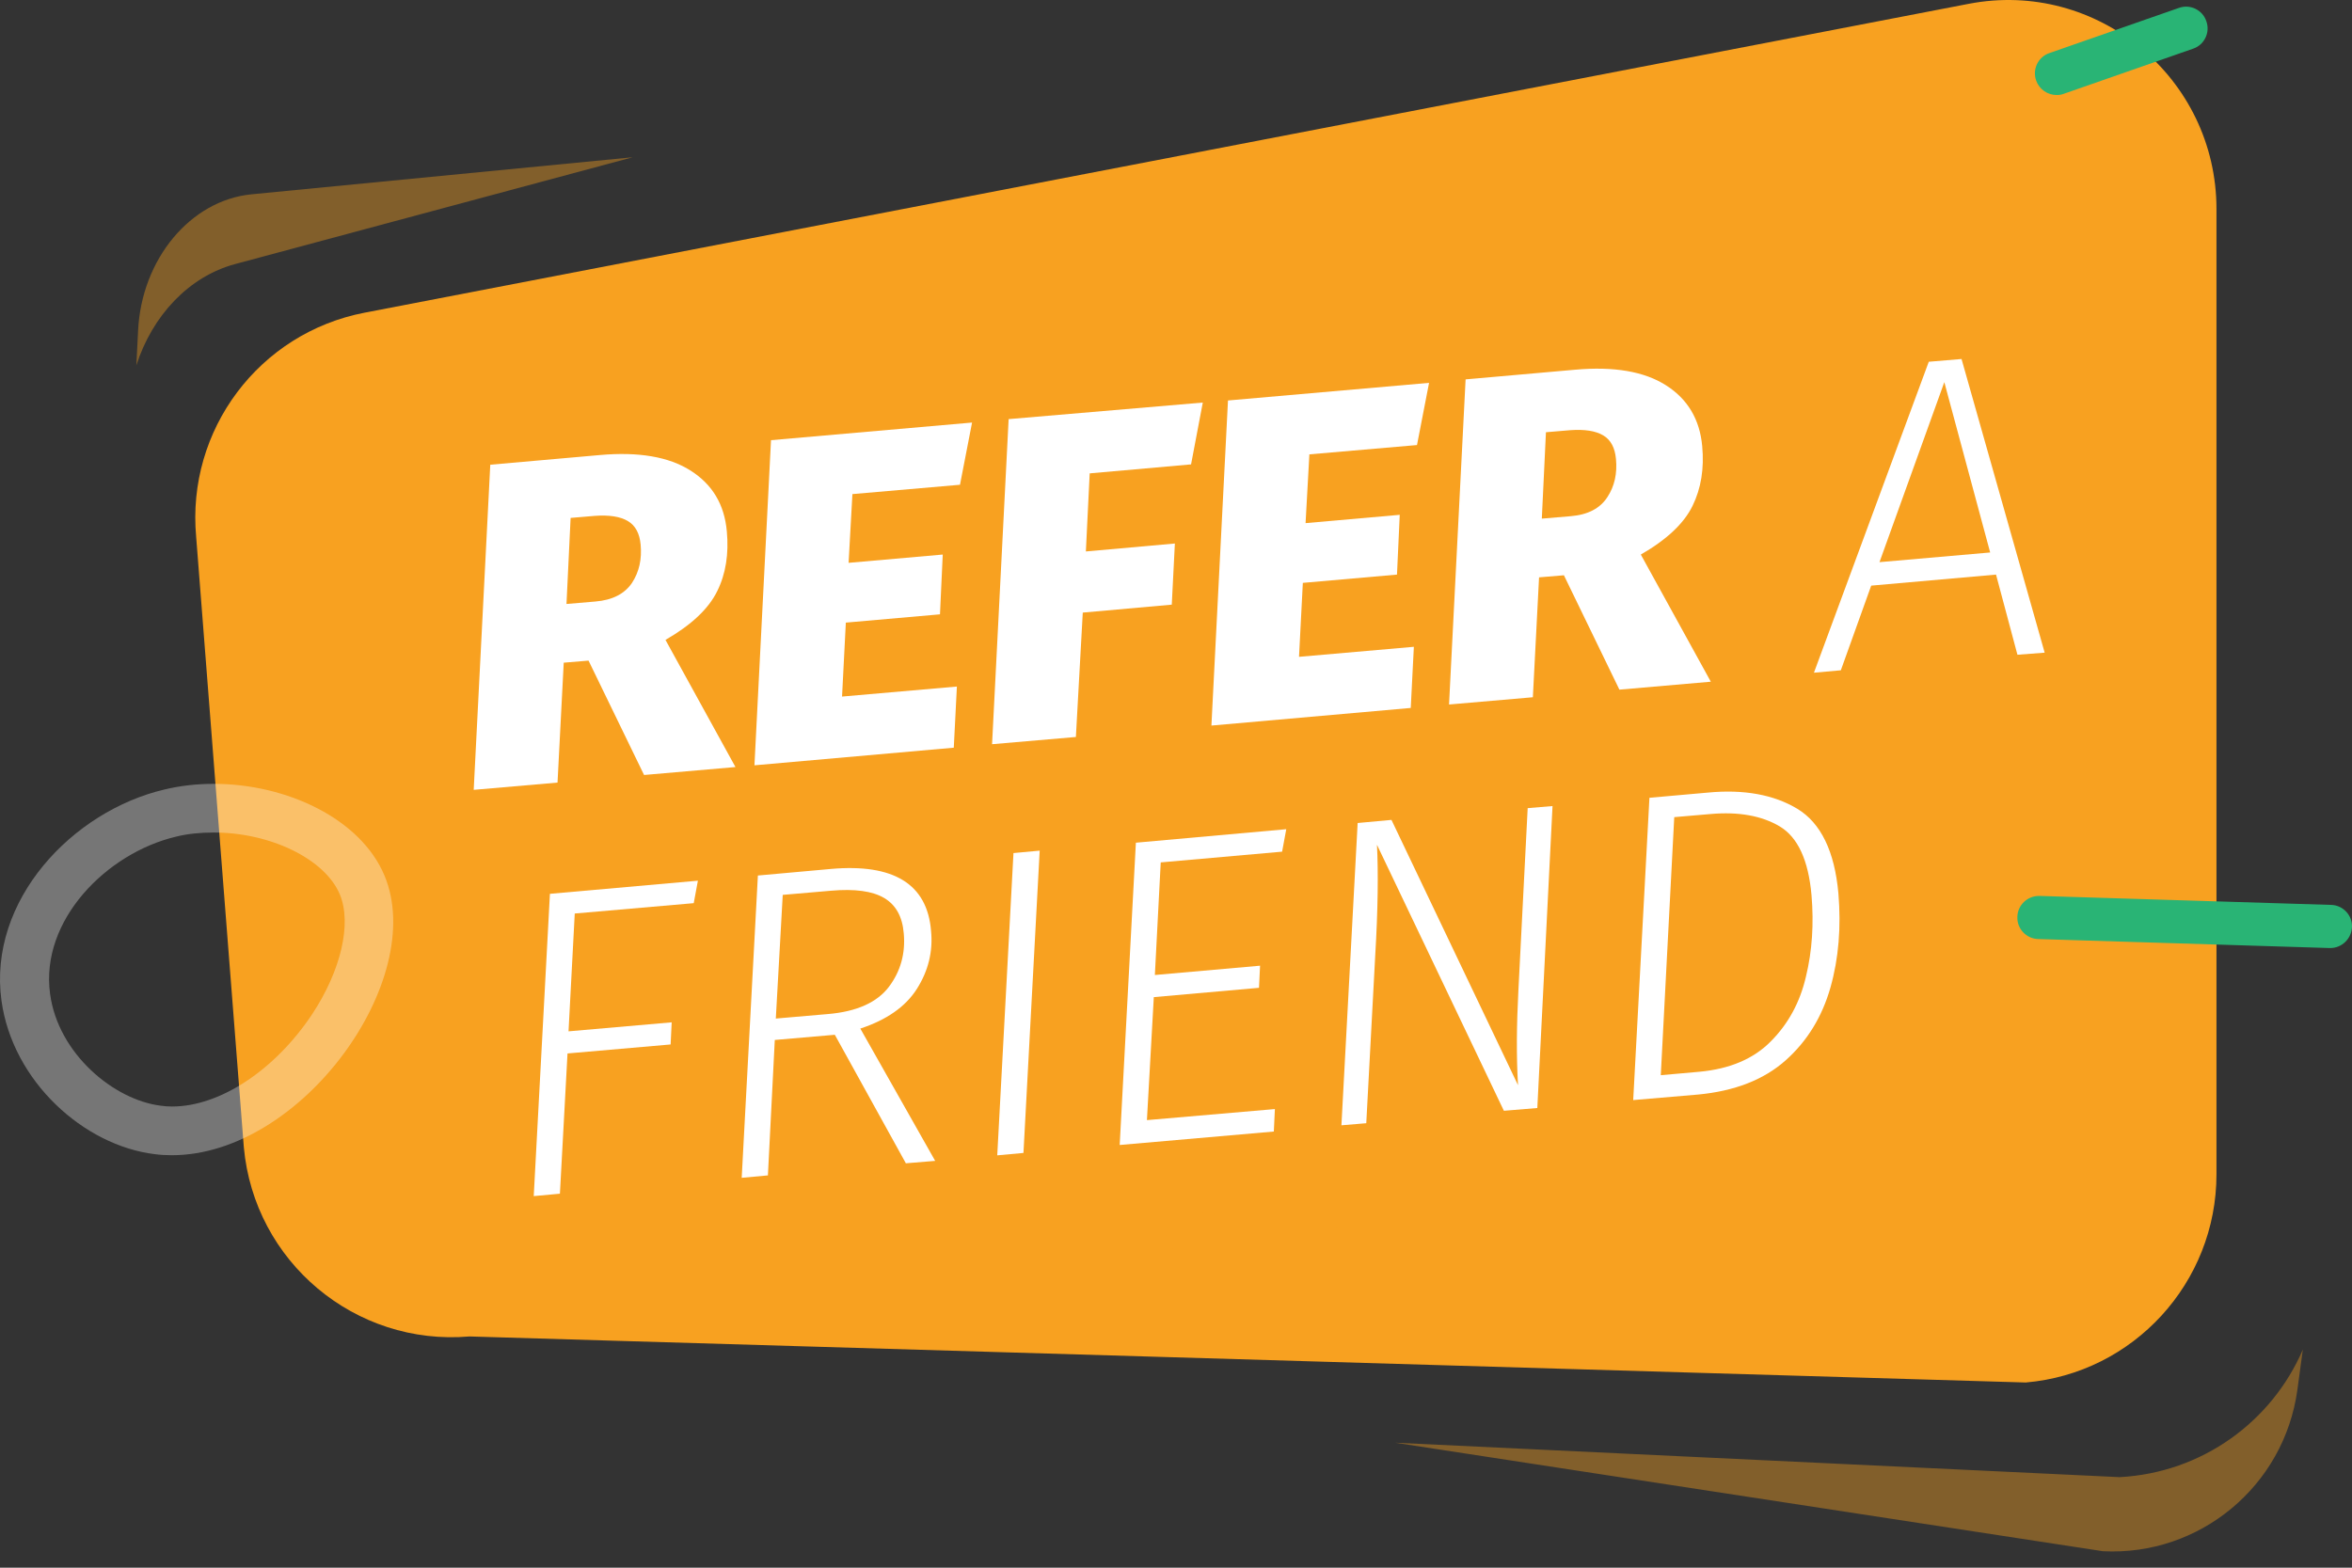 <svg width="69" height="46" viewBox="0 0 69 46" fill="none" xmlns="http://www.w3.org/2000/svg">
<rect x="0" y="0" width="69" height="46" fill="#333333" stroke="none"/>
<path d="M5.755 15.757L7.153 33.661C7.458 37.024 10.417 39.504 13.774 39.215L59.429 40.566C62.591 40.294 65.024 37.636 65.024 34.459V6.135C65.024 2.287 61.523 -0.617 57.751 0.113L10.697 9.175C7.602 9.77 5.466 12.615 5.755 15.757Z" fill="#F8A120"/>
<path opacity="0.33" d="M6.269 24.428C7.945 24.428 9.538 25.211 9.97 26.245C10.327 27.103 10.001 28.486 9.151 29.77C8.059 31.404 6.451 32.468 5.048 32.468C4.934 32.468 4.828 32.46 4.722 32.445C3.342 32.278 1.704 30.918 1.469 29.163C1.173 26.997 3.137 25.029 5.162 24.55C5.496 24.466 5.875 24.428 6.269 24.428ZM6.269 23C5.784 23 5.291 23.053 4.821 23.167C2.136 23.798 -0.359 26.412 0.043 29.36C0.369 31.731 2.462 33.615 4.54 33.866C4.707 33.889 4.874 33.897 5.041 33.897C8.855 33.897 12.549 28.745 11.282 25.698C10.592 24.033 8.423 23 6.269 23Z" fill="white"/>
<path opacity="0.4" d="M62.184 43.343L40.925 42.333L61.693 45.517C64.532 45.662 67.007 43.606 67.397 40.787L67.558 39.598C66.651 41.712 64.6 43.216 62.184 43.343Z" fill="#F8A120"/>
<path opacity="0.4" d="M4 10.721C4.466 9.269 5.534 8.114 6.899 7.748L18.563 4.614L7.374 5.702C5.585 5.88 4.153 7.604 4.051 9.702L4 10.721Z" fill="#F8A120"/>
<path d="M21.04 17.347C20.787 17.864 20.281 18.34 19.523 18.776L21.576 22.507L18.895 22.74L17.266 19.384L16.538 19.445L16.356 22.963L13.897 23.176L14.383 13.636L17.6 13.352C18.733 13.251 19.624 13.403 20.261 13.809C20.898 14.214 21.253 14.802 21.323 15.593C21.384 16.252 21.293 16.84 21.04 17.347ZM16.619 17.722L17.459 17.651C17.974 17.61 18.329 17.418 18.541 17.103C18.753 16.779 18.834 16.404 18.794 15.978C18.764 15.654 18.642 15.421 18.42 15.289C18.197 15.157 17.873 15.106 17.448 15.137L16.74 15.197L16.619 17.722Z" fill="white"/>
<path d="M28.517 12.399L28.163 14.224L25.007 14.498L24.895 16.515L27.657 16.272L27.576 18.026L24.814 18.269L24.703 20.439L28.072 20.145L27.981 21.939L22.133 22.456L22.619 12.916L28.517 12.399Z" fill="white"/>
<path d="M35.286 11.812L34.942 13.626L31.968 13.89L31.856 16.181L34.467 15.948L34.376 17.742L31.765 17.975L31.563 21.625L29.104 21.837L29.59 12.298L35.286 11.812Z" fill="white"/>
<path d="M41.924 11.234L41.57 13.059L38.413 13.332L38.301 15.35L41.064 15.106L40.983 16.86L38.221 17.103L38.109 19.273L41.478 18.979L41.387 20.773L35.539 21.29L36.025 11.751L41.924 11.234Z" fill="white"/>
<path d="M49.654 14.843C49.401 15.36 48.895 15.836 48.136 16.272L50.19 20.003L47.508 20.236L45.88 16.88L45.151 16.941L44.969 20.459L42.51 20.672L42.996 11.132L46.213 10.848C47.347 10.747 48.237 10.899 48.874 11.305C49.512 11.71 49.866 12.308 49.937 13.089C49.998 13.748 49.906 14.326 49.654 14.843ZM45.232 15.218L46.072 15.147C46.588 15.106 46.942 14.914 47.154 14.589C47.367 14.265 47.448 13.89 47.407 13.464C47.377 13.14 47.255 12.906 47.033 12.775C46.81 12.643 46.487 12.592 46.062 12.623L45.353 12.683L45.232 15.218Z" fill="white"/>
<path d="M59.185 19.212L58.557 16.86L54.895 17.184L54.004 19.668L53.215 19.739L56.584 10.615L57.545 10.534L59.984 19.151L59.185 19.212ZM55.138 16.495L58.385 16.211L57.04 11.213L55.138 16.495Z" fill="white"/>
<path d="M20.474 25.842L20.352 26.501L16.861 26.805L16.679 30.262L19.705 29.998L19.674 30.647L16.649 30.911L16.426 35.026L15.658 35.097L16.133 26.227L20.474 25.842Z" fill="white"/>
<path d="M26.899 29.015C26.565 29.542 26.008 29.927 25.239 30.181L27.435 34.063L26.575 34.134L24.491 30.363L22.73 30.515L22.528 34.489L21.759 34.56L22.234 25.69L24.379 25.497C26.221 25.335 27.202 25.943 27.314 27.312C27.374 27.92 27.233 28.488 26.899 29.015ZM24.288 29.755C25.138 29.684 25.735 29.41 26.079 28.954C26.423 28.498 26.565 27.971 26.514 27.393C26.474 26.896 26.282 26.552 25.938 26.349C25.593 26.146 25.077 26.075 24.379 26.136L22.963 26.258L22.76 29.887L24.288 29.755Z" fill="white"/>
<path d="M30.501 24.96L30.025 33.83L29.256 33.901L29.732 25.031L30.501 24.96Z" fill="white"/>
<path d="M37.735 24.331L37.613 24.99L34.052 25.305L33.88 28.609L36.966 28.336L36.935 28.985L33.849 29.258L33.647 32.867L37.401 32.543L37.37 33.202L32.848 33.597L33.323 24.727L37.735 24.331Z" fill="white"/>
<path d="M45.1 32.512L44.119 32.593L40.396 24.788C40.436 25.588 40.426 26.673 40.345 28.032L40.082 32.958L39.353 33.019L39.829 24.149L40.821 24.058L44.534 31.843C44.483 30.982 44.493 30.059 44.544 29.076L44.817 23.713L45.546 23.652L45.1 32.512Z" fill="white"/>
<path d="M52.729 23.733C53.417 24.149 53.822 24.98 53.933 26.217C54.014 27.2 53.943 28.113 53.7 28.974C53.458 29.826 53.023 30.546 52.385 31.113C51.748 31.681 50.888 32.016 49.815 32.117L47.913 32.279L48.389 23.409L50.099 23.257C51.161 23.155 52.041 23.318 52.729 23.733ZM49.117 23.977L48.722 31.549L49.856 31.448C50.736 31.367 51.444 31.073 51.95 30.556C52.466 30.039 52.81 29.4 52.982 28.65C53.164 27.9 53.215 27.099 53.144 26.268C53.053 25.234 52.739 24.565 52.213 24.25C51.687 23.936 51.009 23.814 50.19 23.885L49.117 23.977Z" fill="white"/>
<path d="M60.336 2.788C60.073 2.788 59.828 2.627 59.734 2.364C59.616 2.032 59.794 1.667 60.124 1.557L63.922 0.232C64.252 0.113 64.617 0.291 64.727 0.623C64.846 0.954 64.668 1.319 64.337 1.429L60.54 2.754C60.472 2.78 60.404 2.788 60.336 2.788Z" fill="#29B475"/>
<path d="M43.841 37.891C43.807 37.891 43.781 37.891 43.747 37.882C42.094 37.636 40.272 37.441 38.509 37.245C37.271 37.109 35.991 36.973 34.762 36.812C34.414 36.77 34.169 36.447 34.211 36.099C34.253 35.75 34.567 35.504 34.923 35.547C36.144 35.699 37.415 35.844 38.644 35.971C40.416 36.166 42.255 36.362 43.934 36.617C44.281 36.668 44.519 36.99 44.468 37.339C44.417 37.661 44.146 37.891 43.841 37.891Z" fill="#F8A120"/>
<path d="M68.363 27.818C68.355 27.818 68.346 27.818 68.346 27.818L59.793 27.554C59.446 27.546 59.166 27.249 59.183 26.9C59.192 26.561 59.471 26.289 59.819 26.289C59.827 26.289 59.836 26.289 59.836 26.289L68.389 26.552C68.736 26.561 69.016 26.858 68.999 27.206C68.982 27.546 68.702 27.818 68.363 27.818Z" fill="#29B475"/>
</svg>
